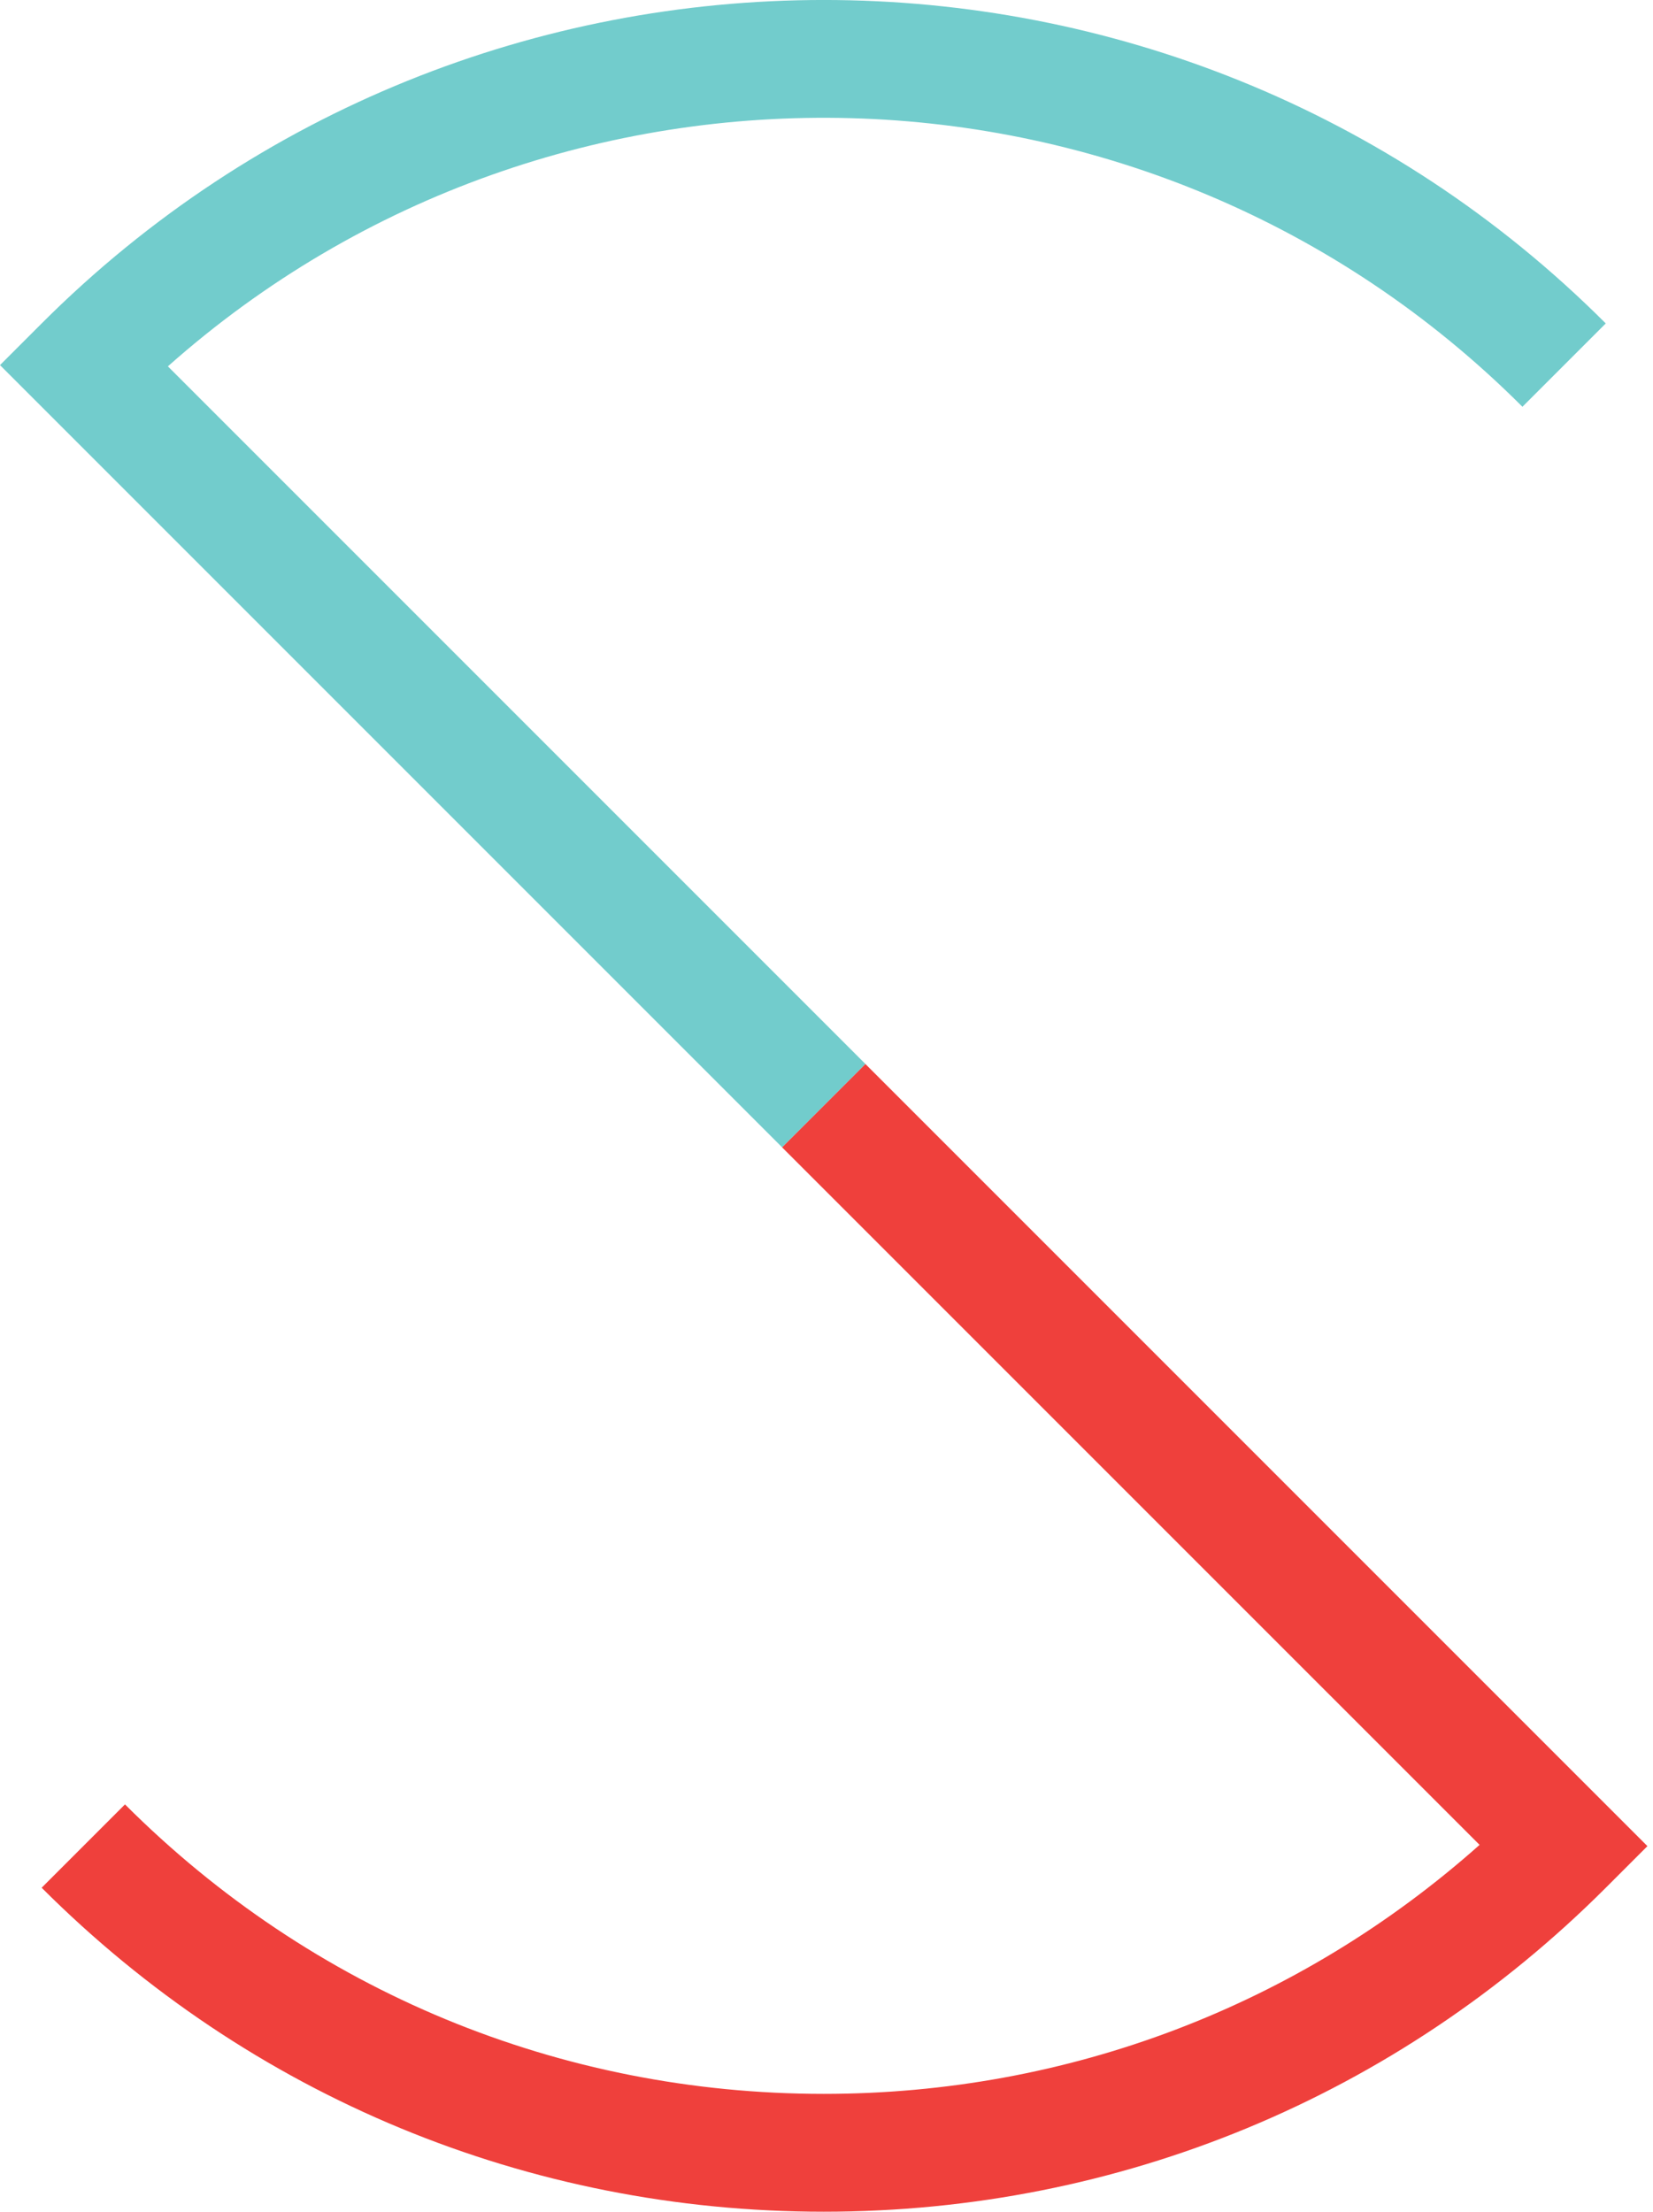 <?xml version="1.0" encoding="utf-8"?>
<!-- Generator: Adobe Illustrator 23.0.1, SVG Export Plug-In . SVG Version: 6.00 Build 0)  -->
<svg version="1.1" id="Layer_1" xmlns="http://www.w3.org/2000/svg" xmlns:xlink="http://www.w3.org/1999/xlink" x="0px" y="0px"
	 viewBox="0 0 373.74 500" style="enable-background:new 0 0 373.74 500;" xml:space="preserve">
<style type="text/css">
	.st0{fill:#231F20;}
	.st1{fill:#EF403C;}
	.st2{fill:#72CCCC;}
</style>
<path class="st1" d="M186.24,500c-66.79,0-129.59-26.01-176.82-73.24l18.84-18.84c42.2,42.2,98.3,65.44,157.98,65.44
	c55.22,0,107.37-19.89,148.29-56.29l-157.71-157.7l18.84-18.84l176.82,176.82l-9.42,9.42C315.83,473.99,253.03,500,186.24,500z"/>
<path class="st2" d="M176.82,259.36L0,82.54l9.42-9.42c97.5-97.5,256.14-97.5,353.64,0l-18.84,18.84
	C260.27,8.01,125.59,4.97,37.96,82.82l157.7,157.7L176.82,259.36z"/>
</svg>
